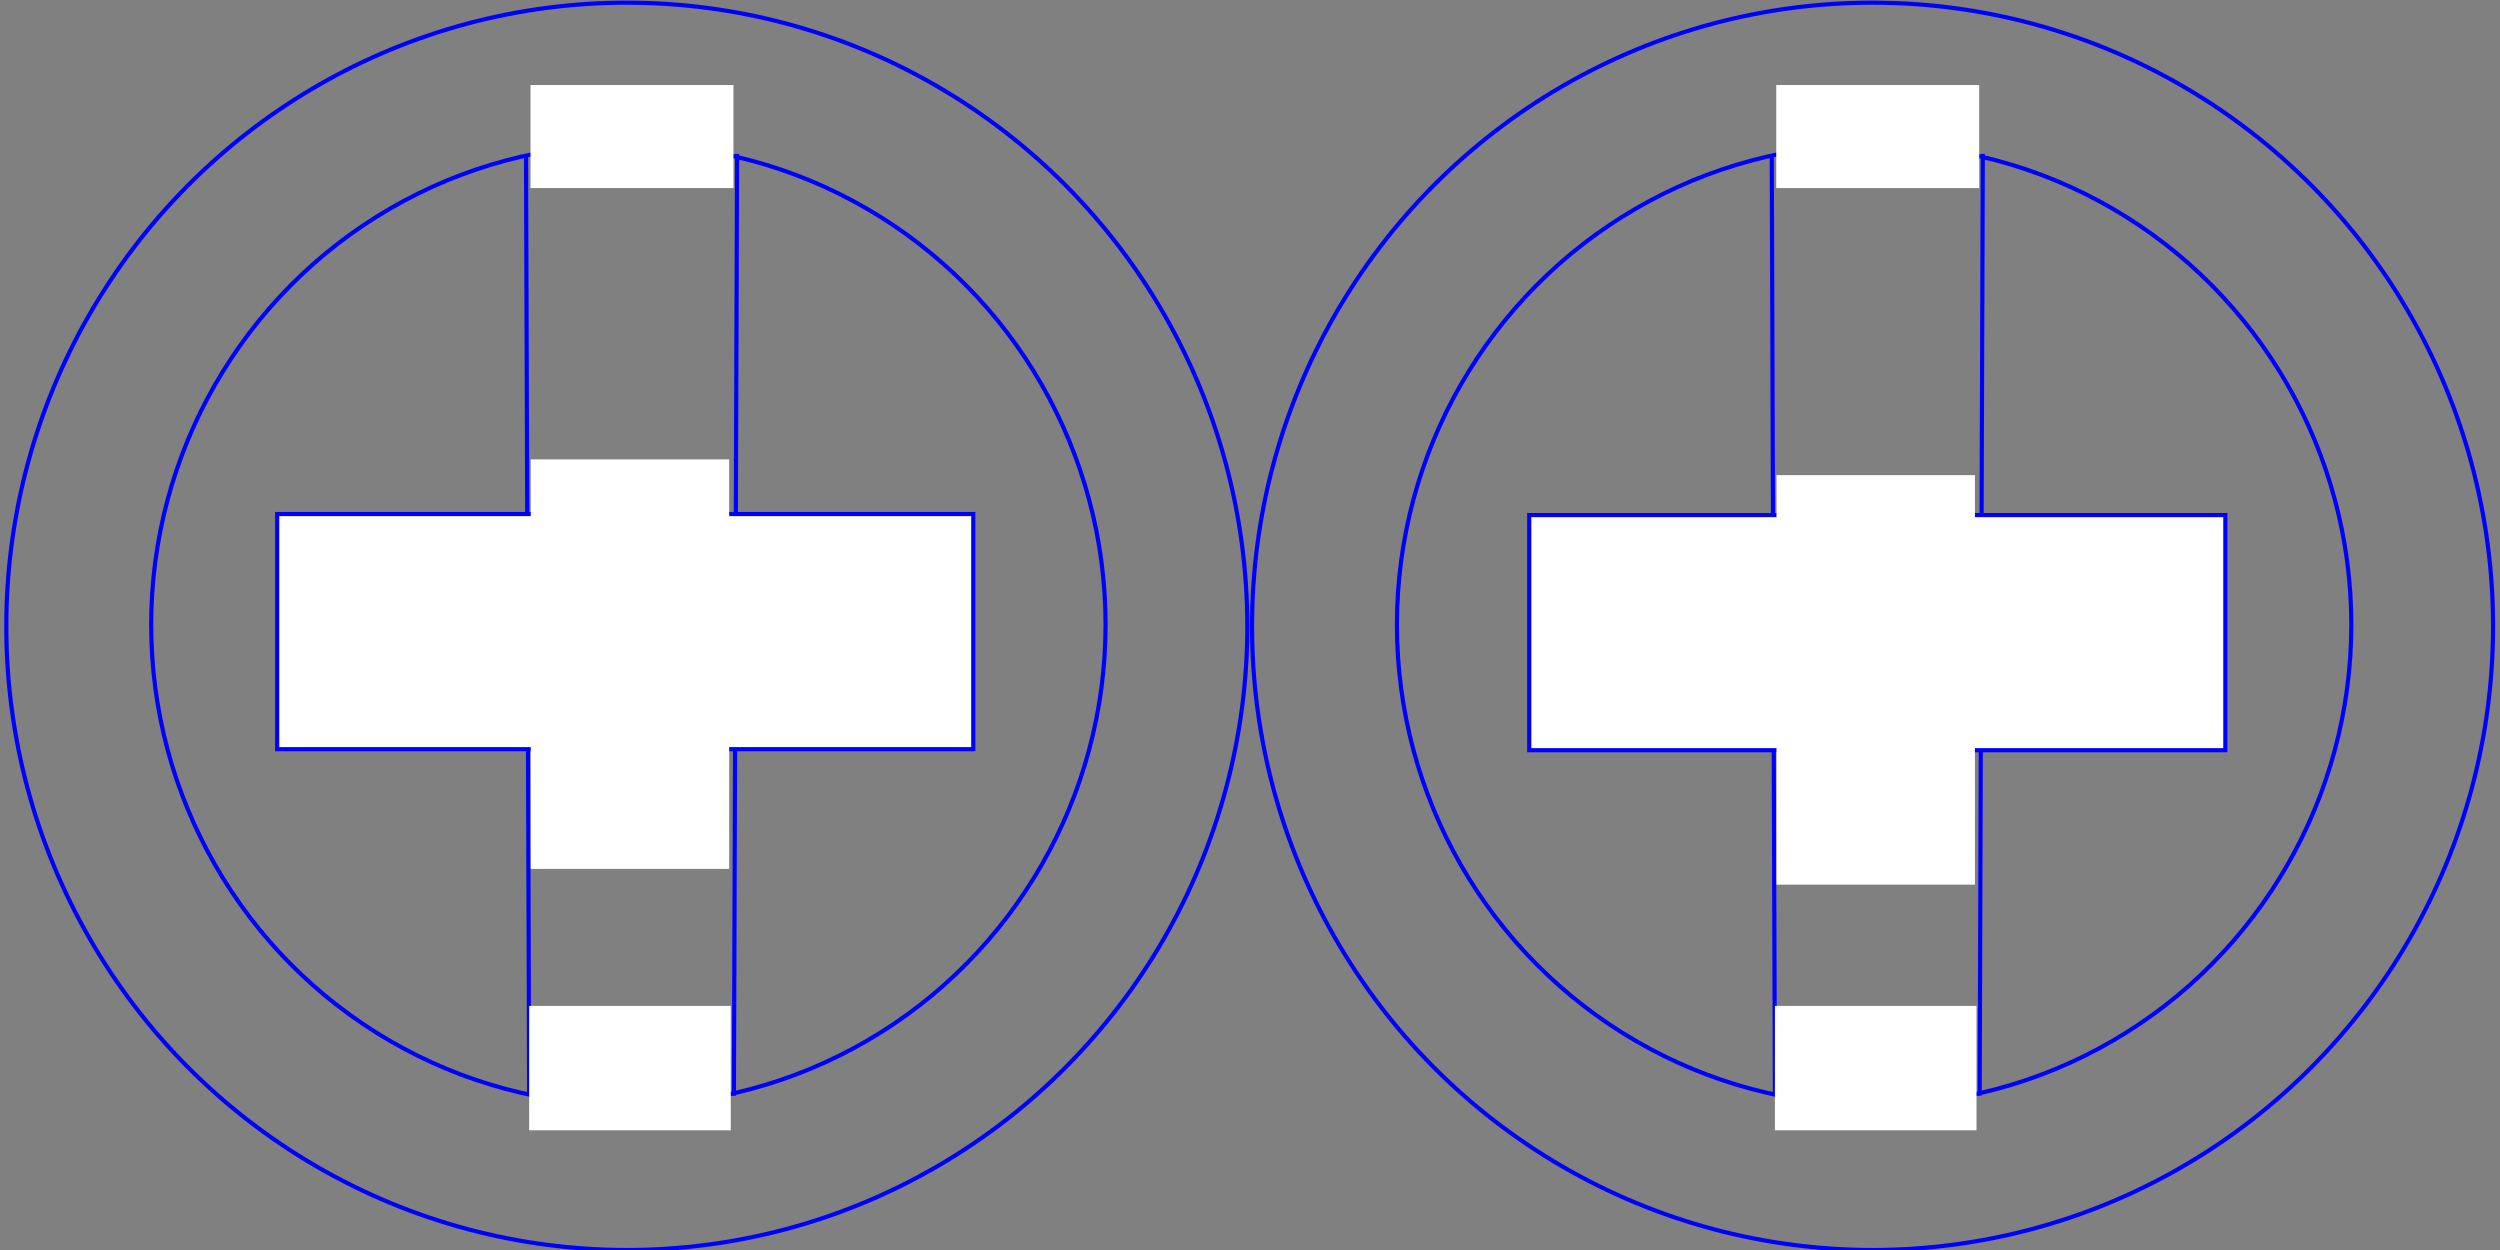 <?xml version="1.0" encoding="UTF-8" standalone="no"?>
<!-- Created with Inkscape (http://www.inkscape.org/) -->

<svg
   xmlns:dc="http://purl.org/dc/elements/1.1/"
   xmlns:cc="http://creativecommons.org/ns#"
   xmlns:rdf="http://www.w3.org/1999/02/22-rdf-syntax-ns#"
   xmlns:svg="http://www.w3.org/2000/svg"
   xmlns="http://www.w3.org/2000/svg"
   xmlns:sodipodi="http://sodipodi.sourceforge.net/DTD/sodipodi-0.dtd"
   xmlns:inkscape="http://www.inkscape.org/namespaces/inkscape"
   width="600mm"
   height="300mm"
   viewBox="0 0 600 300"
   version="1.1"
   id="svg8"
   inkscape:version="0.92.1 r15371"
   sodipodi:docname="TTISDstuurLAAG5&amp;6.svg">
  <rect x="0" y="0" width="600" height="300" fill="#808080" stroke="none"/>
  <defs
     id="defs2">
    <inkscape:perspective
       sodipodi:type="inkscape:persp3d"
       inkscape:vp_x="0 : 150 : 1"
       inkscape:vp_y="0 : 1000 : 0"
       inkscape:vp_z="600 : 150 : 1"
       inkscape:persp3d-origin="300 : 100 : 1"
       id="perspective831" />
  </defs>
  <sodipodi:namedview
     id="base"
     pagecolor="#ffffff"
     bordercolor="#666666"
     borderopacity="1.0"
     inkscape:pageopacity="0.0"
     inkscape:pageshadow="2"
     inkscape:zoom="0.35"
     inkscape:cx="778.68269"
     inkscape:cy="520.60093"
     inkscape:document-units="mm"
     inkscape:current-layer="layer2"
     showgrid="false"
     inkscape:window-width="1536"
     inkscape:window-height="801"
     inkscape:window-x="-8"
     inkscape:window-y="-8"
     inkscape:window-maximized="1" />
  <g
     inkscape:label="Laag 1"
     inkscape:groupmode="layer"
     id="layer1"
     transform="translate(0,3)">
    <ellipse
       id="path16"
       cx="150.435"
       cy="147.321"
       rx="148.923"
       ry="149.679"
       style="stroke-width:1;stroke:#0000ff;stroke-opacity:1;fill:none;stroke-miterlimit:4;stroke-dasharray:none" />
    <ellipse
       style="fill:none;stroke:#0000ff;stroke-width:1;stroke-opacity:1;stroke-miterlimit:4;stroke-dasharray:none"
       id="path829"
       cx="150.812"
       cy="146.943"
       rx="114.527"
       ry="115.283" />
    <path
       style="fill:none;stroke:#0000ff;stroke-width:1;stroke-linecap:butt;stroke-linejoin:miter;stroke-opacity:1;stroke-miterlimit:4;stroke-dasharray:none"
       d="M 127,259.958 126.244,34.685 Z"
       id="path856"
       inkscape:connector-curvature="0" />
    <path
       style="fill:none;stroke:#0000ff;stroke-width:1;stroke-linecap:butt;stroke-linejoin:miter;stroke-opacity:1;stroke-miterlimit:4;stroke-dasharray:none"
       d="M 176.893,33.929 176.137,259.958 Z"
       id="path858"
       inkscape:connector-curvature="0" />
  </g>
  <g
     inkscape:groupmode="layer"
     id="layer2"
     inkscape:label="Laag 2"
     style="display:inline">
    <path
       style="fill:#ffffff;fill-opacity:1;stroke:#000000;stroke-width:1;stroke-miterlimit:4;stroke-dasharray:none;stroke-opacity:0"
       d="m 127.322,20.401 v 24.739 h 48.711 V 20.401 Z"
       id="rect937"
       inkscape:connector-curvature="0" />
    <rect
       style="fill:#ffffff;fill-opacity:1;stroke:#000000;stroke-width:1;stroke-miterlimit:4;stroke-dasharray:none;stroke-opacity:0"
       id="rect1432"
       width="48.381"
       height="29.86"
       x="127"
       y="241.414" />
    <ellipse
       id="path16-5"
       cx="449.414"
       cy="150.321"
       rx="148.923"
       ry="149.679"
       style="fill:none;stroke:#0000ff;stroke-width:1;stroke-opacity:1;stroke-miterlimit:4;stroke-dasharray:none" />
    <ellipse
       style="fill:none;stroke:#0000ff;stroke-width:1;stroke-opacity:1;stroke-miterlimit:4;stroke-dasharray:none"
       id="path829-1"
       cx="449.792"
       cy="149.943"
       rx="114.527"
       ry="115.283" />
    <path
       style="fill:none;stroke:#0000ff;stroke-width:1;stroke-linecap:butt;stroke-linejoin:miter;stroke-opacity:1;stroke-miterlimit:4;stroke-dasharray:none"
       d="M 425.979,262.958 425.223,37.685 Z"
       id="path856-7"
       inkscape:connector-curvature="0" />
    <path
       style="fill:none;stroke:#0000ff;stroke-width:1;stroke-linecap:butt;stroke-linejoin:miter;stroke-opacity:1;stroke-miterlimit:4;stroke-dasharray:none"
       d="M 475.872,36.929 475.116,262.958 Z"
       id="path858-2"
       inkscape:connector-curvature="0" />
    <path
       style="display:inline;fill:#ffffff;fill-opacity:1;stroke:#000000;stroke-width:1;stroke-miterlimit:4;stroke-dasharray:none;stroke-opacity:0"
       d="m 426.301,20.401 v 24.739 h 48.711 v -24.739 z"
       id="rect937-0"
       inkscape:connector-curvature="0" />
    <rect
       style="display:inline;fill:#ffffff;fill-opacity:1;stroke:#000000;stroke-width:1;stroke-miterlimit:4;stroke-dasharray:none;stroke-opacity:0"
       id="rect1432-7"
       width="48.381"
       height="29.86"
       x="425.979"
       y="241.414" />
    <rect
       style="fill:#ffffff;fill-opacity:1;stroke:#0000ff;stroke-width:1;stroke-miterlimit:4;stroke-dasharray:none;stroke-opacity:1"
       id="rect1521"
       width="167.065"
       height="56.436"
       x="66.524"
       y="123.368" />
    <rect
       style="display:inline;fill:#ffffff;fill-opacity:1;stroke:#0000ff;stroke-width:1;stroke-miterlimit:4;stroke-dasharray:none;stroke-opacity:1"
       id="rect1521-9"
       width="167.065"
       height="56.436"
       x="367.015"
       y="123.615" />
    <rect
       style="fill:#ffffff;fill-opacity:1;stroke:none;stroke-width:1;stroke-miterlimit:4;stroke-dasharray:none;stroke-opacity:1"
       id="rect1538"
       width="47.625"
       height="98.274"
       x="426.357"
       y="114.036" />
    <rect
       style="display:inline;fill:#ffffff;fill-opacity:1;stroke:none;stroke-width:1;stroke-miterlimit:4;stroke-dasharray:none;stroke-opacity:1"
       id="rect1538-8"
       width="47.625"
       height="98.274"
       x="127.378"
       y="110.256" />
  </g>
</svg>
